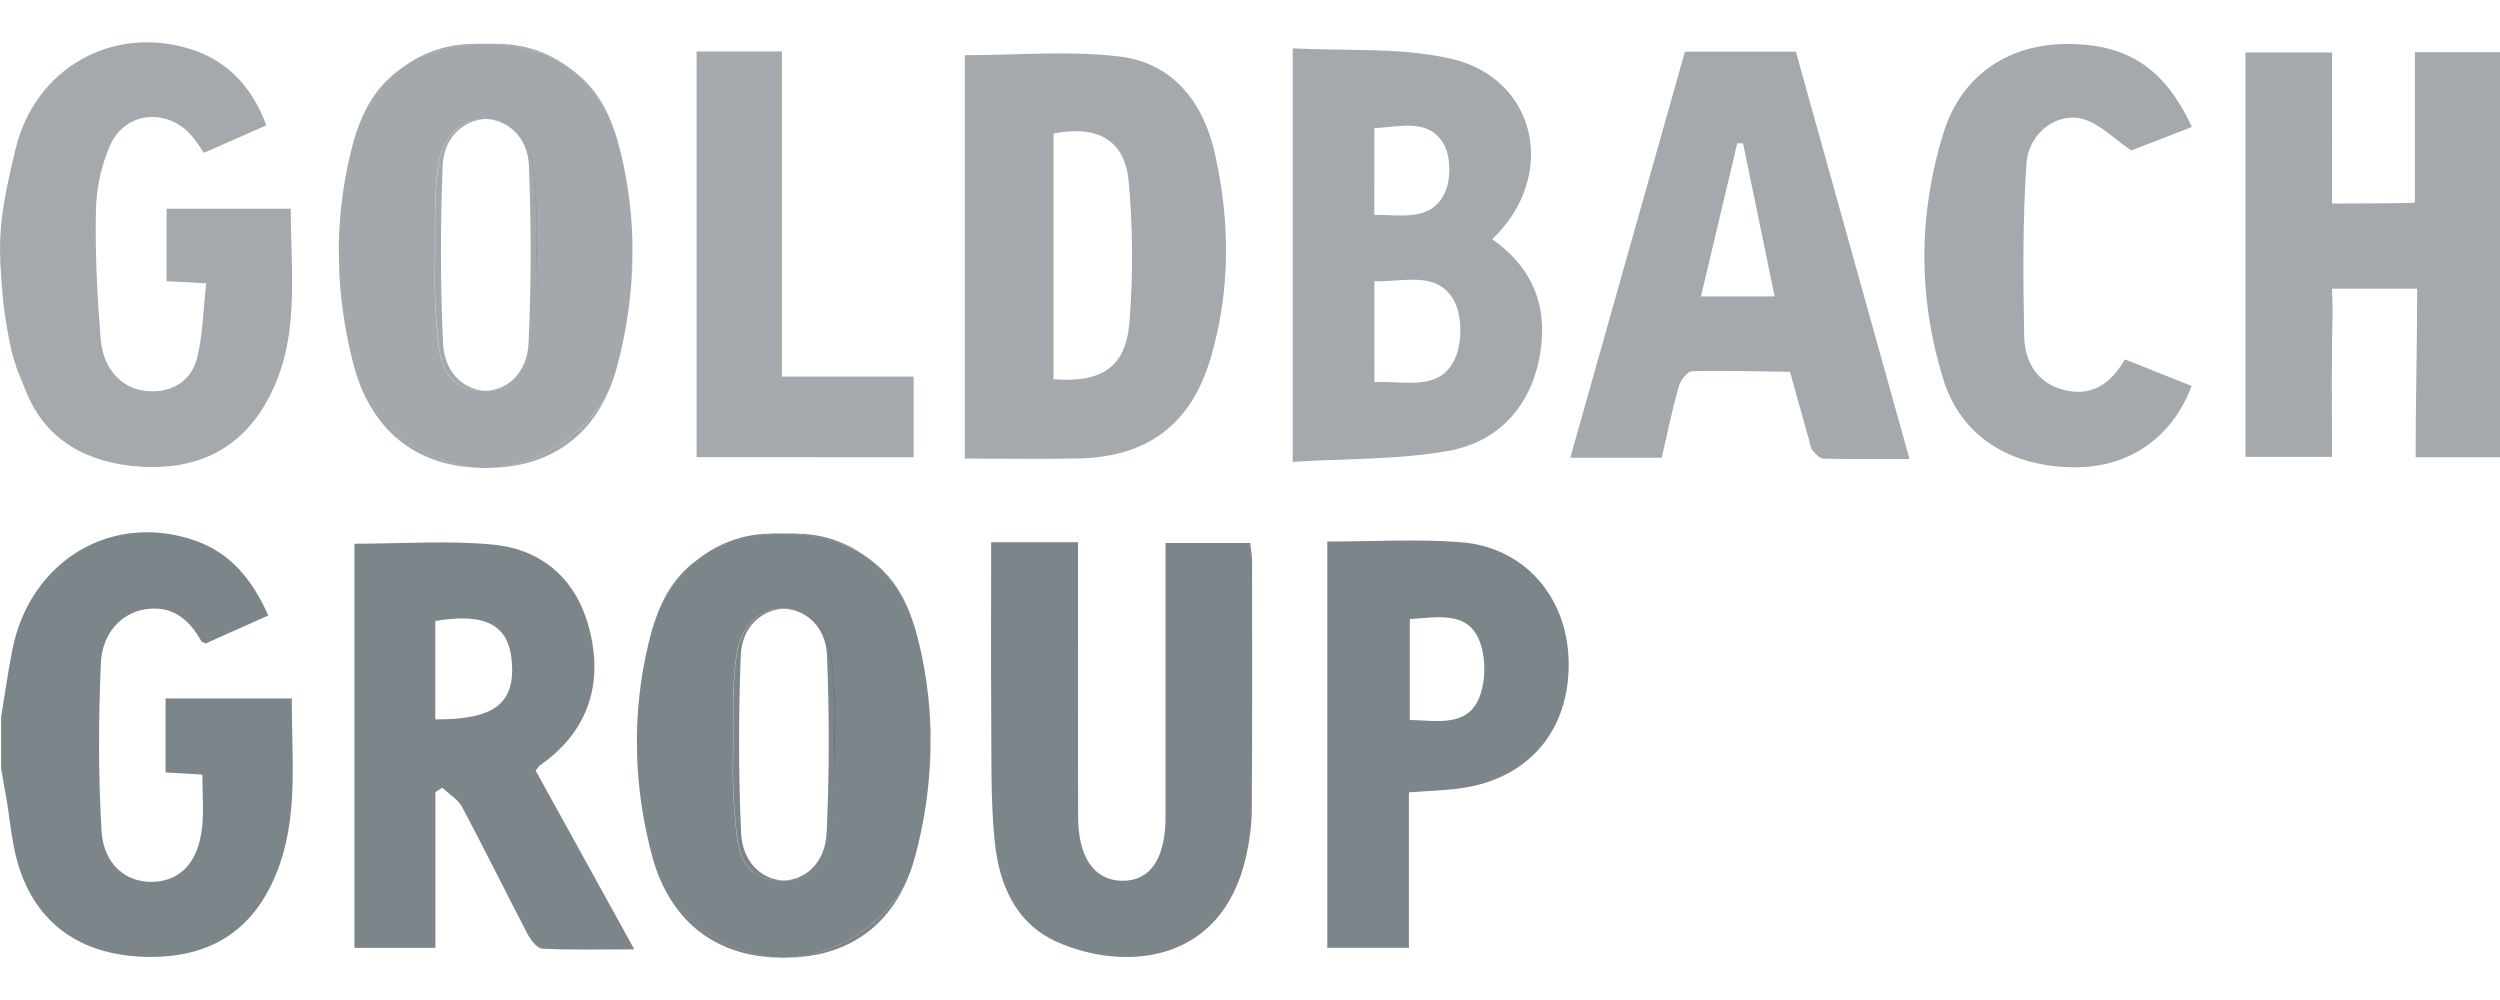 <?xml version="1.0" encoding="UTF-8" standalone="no"?><!DOCTYPE svg PUBLIC "-//W3C//DTD SVG 1.1//EN" "http://www.w3.org/Graphics/SVG/1.1/DTD/svg11.dtd"><svg width="100%" height="100%" viewBox="0 0 250 100" version="1.1" xmlns="http://www.w3.org/2000/svg" xmlns:xlink="http://www.w3.org/1999/xlink" xml:space="preserve" xmlns:serif="http://www.serif.com/" style="fill-rule:evenodd;clip-rule:evenodd;stroke-linejoin:round;stroke-miterlimit:2;"><g><path d="M0.114,71.683c0.376,-2.272 0.688,-4.55 1.142,-6.807c1.803,-8.886 10.029,-13.733 18.312,-10.795c3.563,1.263 5.685,3.953 7.26,7.467c-2.221,0.986 -4.244,1.895 -6.26,2.796c-0.163,-0.085 -0.383,-0.121 -0.447,-0.241c-1.228,-2.229 -2.967,-3.606 -5.642,-3.166c-2.335,0.383 -4.259,2.364 -4.394,5.408c-0.241,5.572 -0.262,11.179 0.071,16.75c0.199,3.365 2.47,5.181 5.146,5.089c2.725,-0.092 4.493,-1.923 4.897,-5.365c0.199,-1.69 0.036,-3.421 0.036,-5.359c-1.136,-0.071 -2.3,-0.135 -3.677,-0.22l0,-7.396l12.627,0c-0.05,5.976 0.745,11.903 -1.59,17.595c-2.357,5.728 -6.743,8.467 -13.258,8.24c-6.367,-0.227 -10.774,-3.385 -12.534,-9.269c-0.632,-2.122 -0.788,-4.386 -1.171,-6.587c-0.171,-0.986 -0.348,-1.966 -0.518,-2.952l0,-5.188Z" style="fill:#0e1e25;fill-opacity:0.54;fill-rule:nonzero;"/><path d="M35.445,54.372c4.776,0 9.368,-0.348 13.882,0.092c5.004,0.49 8.382,3.577 9.624,8.496c1.455,5.749 -0.362,10.369 -4.961,13.577c-0.135,0.093 -0.213,0.263 -0.419,0.533c3.194,5.784 6.417,11.632 9.859,17.864c-3.286,0 -6.253,0.078 -9.206,-0.071c-0.525,-0.029 -1.164,-0.88 -1.483,-1.491c-2.2,-4.201 -4.287,-8.46 -6.515,-12.64c-0.419,-0.788 -1.321,-1.32 -2.002,-1.966c-0.227,0.149 -0.454,0.298 -0.681,0.447l0,15.572l-8.098,0l0,-40.413Zm8.084,17.566c5.926,0.036 7.998,-1.604 7.651,-5.798c-0.298,-3.641 -2.612,-4.891 -7.651,-4.039l0,9.837Z" style="fill:#0e1e25;fill-opacity:0.54;fill-rule:nonzero;"/><path d="M99.116,54.223l8.687,0l0,2.867c0,8.191 -0.014,16.374 0.007,24.565c0.007,4.109 1.625,6.401 4.429,6.423c2.803,0.021 4.315,-2.229 4.315,-6.438l0,-27.339l8.467,0c0.057,0.561 0.185,1.214 0.185,1.867c0.007,8.275 0.028,16.551 -0.029,24.819c-0.007,1.533 -0.22,3.102 -0.553,4.6c-2.463,11.043 -12.463,11.504 -18.957,8.587c-4.188,-1.88 -5.785,-5.862 -6.204,-10.113c-0.411,-4.188 -0.305,-8.432 -0.34,-12.648c-0.043,-5.657 -0.007,-11.32 -0.007,-17.19Z" style="fill:#0e1e25;fill-opacity:0.54;fill-rule:nonzero;"/><path d="M132.729,54.152c4.542,0 8.95,-0.263 13.308,0.064c6.416,0.483 10.738,5.5 10.83,12.009c0.1,6.835 -4.017,11.661 -10.816,12.605c-1.604,0.22 -3.236,0.255 -5.16,0.404l0,15.544l-8.162,0l0,-40.626Zm8.254,7.75l0,10.093c2.733,0.078 5.742,0.703 6.935,-2.214c0.709,-1.754 0.695,-4.365 -0.121,-6.04c-1.285,-2.634 -4.209,-1.981 -6.814,-1.839Z" style="fill:#0e1e25;fill-opacity:0.54;fill-rule:nonzero;"/><path d="M0.114,22.512c0.234,-2.548 0.837,-5.061 1.426,-7.552c1.938,-8.183 9.83,-12.591 17.73,-9.979c3.435,1.136 5.961,3.698 7.36,7.552c-2.016,0.887 -4.046,1.788 -6.232,2.746c-0.419,-0.589 -0.774,-1.164 -1.207,-1.668c-2.377,-2.817 -6.607,-2.505 -8.133,0.831c-0.902,1.98 -1.42,4.294 -1.462,6.466c-0.1,4.294 0.12,8.616 0.461,12.903c0.241,2.995 1.973,4.876 4.216,5.238c2.534,0.411 4.805,-0.724 5.437,-3.251c0.589,-2.356 0.61,-4.855 0.908,-7.466c-1.583,-0.086 -2.676,-0.142 -3.96,-0.213l0,-7.247l12.42,0c-0.021,6.636 1.058,13.379 -2.562,19.554c-2.782,4.762 -7.197,6.579 -12.463,6.238c-5.132,-0.326 -9.425,-2.484 -11.441,-7.502c-1.043,-2.59 -1.484,-3.215 -2.193,-8.183c-0.156,-1.086 -0.206,-2.215 -0.298,-3.308c-0.149,-1.703 -0.164,-3.442 -0.007,-5.159Z" style="fill:#0e1e25;fill-opacity:0.38;fill-rule:nonzero;"/><path d="M241.49,20.255l0,-15.033l8.51,0l0,40.498l-8.439,0c0,-5.415 0.156,-11.072 0.156,-16.856l-8.517,0c0,0 0.071,1.98 0.064,2.349c-0.128,4.734 -0.064,9.482 -0.064,14.472l-8.651,0l0,-40.441l8.666,0c0,2.789 0.007,5.67 0,8.552c-0.008,2.896 -0.008,6.558 -0.008,6.558c0,0 8.517,-0.007 8.283,-0.099Z" style="fill:#0e1e25;fill-opacity:0.38;fill-rule:nonzero;"/><path d="M96.483,45.855l0,-40.335c5.252,0 10.44,-0.482 15.5,0.135c5.338,0.653 8.368,4.621 9.504,9.688c1.533,6.807 1.575,13.691 -0.412,20.441c-1.966,6.686 -6.352,9.929 -13.286,10.064c-3.684,0.071 -7.382,0.007 -11.306,0.007Zm8.871,-7.935c4.763,0.391 7.211,-1.178 7.58,-5.6c0.391,-4.691 0.362,-9.475 -0.064,-14.166c-0.376,-4.152 -3.101,-5.657 -7.516,-4.812l0,24.578Z" style="fill:#0e1e25;fill-opacity:0.38;fill-rule:nonzero;"/><path d="M129.266,46.182l0,-41.35c5.316,0.291 10.745,-0.128 15.82,1.036c8.63,1.973 10.731,11.761 4.138,18.056c3.57,2.513 5.344,5.898 4.932,10.32c-0.518,5.585 -3.733,9.865 -9.39,10.859c-5.018,0.88 -10.213,0.752 -15.5,1.079Zm8.176,-7.964c3.087,-0.17 6.522,0.973 8.048,-2.342c0.767,-1.668 0.746,-4.464 -0.184,-5.983c-1.739,-2.839 -5.004,-1.661 -7.871,-1.774c0.007,3.428 0.007,6.572 0.007,10.099Zm-0.014,-16.743c2.81,0.029 5.741,0.646 7.062,-2.214c0.638,-1.384 0.596,-3.726 -0.185,-4.975c-1.554,-2.477 -4.337,-1.583 -6.87,-1.469c-0.007,2.909 -0.007,5.621 -0.007,8.658Z" style="fill:#0e1e25;fill-opacity:0.38;fill-rule:nonzero;"/><path d="M168.493,5.166l11.093,0c3.741,13.407 7.495,26.877 11.363,40.732c-3.009,0 -5.805,0.035 -8.602,-0.036c-0.376,-0.007 -0.802,-0.482 -1.093,-0.83c-0.206,-0.242 -0.241,-0.639 -0.333,-0.965c-0.639,-2.293 -1.278,-4.592 -1.917,-6.885c-3.264,-0.043 -6.536,-0.149 -9.801,-0.057c-0.469,0.014 -1.157,0.916 -1.327,1.526c-0.653,2.307 -1.136,4.67 -1.704,7.119l-9.141,0c3.839,-13.592 7.622,-26.985 11.462,-40.604Zm5.813,9.169l-0.582,0c-1.2,5.061 -2.399,10.121 -3.627,15.302l7.367,0c-1.079,-5.237 -2.122,-10.27 -3.158,-15.302Z" style="fill:#0e1e25;fill-opacity:0.38;fill-rule:nonzero;"/><path d="M219.183,12.696c-2.307,0.894 -4.443,1.725 -6.054,2.349c-1.789,-1.228 -3.095,-2.583 -4.67,-3.094c-2.612,-0.845 -5.6,1.249 -5.813,4.421c-0.39,5.728 -0.334,11.491 -0.227,17.233c0.049,2.548 1.256,4.713 4.01,5.401c2.739,0.681 4.642,-0.617 6.061,-3.066c2.271,0.901 4.471,1.781 6.672,2.654c-1.924,5.153 -6.232,8.127 -11.576,8.134c-6.459,0.007 -11.448,-2.995 -13.244,-8.765c-2.541,-8.162 -2.534,-16.53 0.014,-24.699c1.746,-5.593 6.26,-8.68 11.796,-8.851c6.338,-0.184 10.227,2.222 13.031,8.283Z" style="fill:#0e1e25;fill-opacity:0.38;fill-rule:nonzero;"/><path d="M69.661,45.713l0,-40.569l8.531,0l0,32.514l13.173,0l0,8.062c-7.204,-0.007 -14.372,-0.007 -21.704,-0.007Z" style="fill:#0e1e25;fill-opacity:0.38;fill-rule:nonzero;"/><g><path d="M82.657,83.28c0.269,-5.912 0.262,-11.853 0.035,-17.765c-0.113,-2.818 -2.108,-4.557 -4.308,-4.649c-2.2,0.092 -4.195,1.824 -4.308,4.649c-0.234,5.912 -0.241,11.853 0.035,17.765c0.135,2.967 2.059,4.684 4.273,4.776c2.214,-0.092 4.138,-1.817 4.273,-4.776Z" style="fill:#0e1e25;fill-opacity:0;fill-rule:nonzero;"/><path d="M65.708,61.512c-0.007,0.014 -0.007,0.021 -0.014,0.036c0.064,-0.157 0.121,-0.32 0.184,-0.476c-0.056,0.149 -0.12,0.291 -0.17,0.44Z" style="fill:#0e1e25;fill-opacity:0.54;fill-rule:nonzero;"/><path d="M80.4,53.393c-0.689,-0.043 -1.356,-0.05 -2.016,-0.043c3.272,0.071 6.161,0.873 8.418,2.449c-1.839,-1.391 -4.032,-2.25 -6.402,-2.406Z" style="fill:#0e1e25;fill-opacity:0.54;fill-rule:nonzero;"/><path d="M91.074,61.548c0.128,0.354 0.242,0.695 0.355,1.022c-0.106,-0.348 -0.227,-0.689 -0.355,-1.022Z" style="fill:#0e1e25;fill-opacity:0.54;fill-rule:nonzero;"/><path d="M69.967,55.799c-1.796,1.249 -3.187,2.988 -4.067,5.223c0.929,-2.136 2.342,-3.91 4.067,-5.223Z" style="fill:#0e1e25;fill-opacity:0.54;fill-rule:nonzero;"/><path d="M93.062,73.407l0,0.235c-0.022,1.192 -0.05,2.214 -0.071,3.108c0.071,-1.114 0.092,-2.228 0.071,-3.343Z" style="fill:#0e1e25;fill-opacity:0.54;fill-rule:nonzero;"/><path d="M90.868,61.029c0.008,0.015 0.015,0.029 0.022,0.05c-0.007,-0.021 -0.014,-0.035 -0.022,-0.05Z" style="fill:#0e1e25;fill-opacity:0.54;fill-rule:nonzero;"/><path d="M78.647,95.764c5.387,-0.035 9.517,-2.491 11.753,-7.083c-2.314,3.776 -6.707,6.955 -11.753,7.083Z" style="fill:#0e1e25;fill-opacity:0.54;fill-rule:nonzero;"/><path d="M74.111,83.28c-0.269,-5.912 -0.262,-11.853 -0.035,-17.765c0.113,-2.818 2.108,-4.557 4.308,-4.649c-0.014,0 -0.035,0 -0.05,-0.007c-2.32,-0.064 -4.251,1.711 -4.677,4.656c-0.419,2.889 -0.326,5.962 -0.333,8.772c-0.008,3.159 -0.142,4.273 0.333,8.993c0.376,3.783 2.172,4.762 4.528,4.784c0.071,0 0.142,-0.008 0.213,-0.008c-2.228,-0.092 -4.152,-1.817 -4.287,-4.776Z" style="fill:#0e1e25;fill-opacity:0.54;fill-rule:nonzero;"/><path d="M65.339,62.57c0.114,-0.327 0.227,-0.661 0.355,-1.022c-0.128,0.333 -0.249,0.674 -0.355,1.022Z" style="fill:#0e1e25;fill-opacity:0.54;fill-rule:nonzero;"/><path d="M76.368,53.393c-2.37,0.156 -4.57,1.015 -6.409,2.413c2.264,-1.576 5.153,-2.385 8.418,-2.449c-0.653,-0.021 -1.32,-0.014 -2.009,0.036Z" style="fill:#0e1e25;fill-opacity:0.54;fill-rule:nonzero;"/><path d="M65.878,61.072c0.007,-0.014 0.015,-0.028 0.022,-0.05c-0.007,0.022 -0.015,0.036 -0.022,0.05Z" style="fill:#0e1e25;fill-opacity:0.54;fill-rule:nonzero;"/><path d="M66.368,88.681c2.236,4.585 6.374,7.048 11.753,7.083c-5.046,-0.128 -9.439,-3.307 -11.753,-7.083Z" style="fill:#0e1e25;fill-opacity:0.54;fill-rule:nonzero;"/><path d="M83.118,65.515c-0.426,-2.938 -2.356,-4.72 -4.677,-4.656c-0.014,0 -0.036,0 -0.05,0.007c2.2,0.092 4.195,1.824 4.308,4.649c0.235,5.912 0.242,11.853 -0.035,17.765c-0.135,2.967 -2.058,4.684 -4.273,4.776c0.071,0 0.142,0.008 0.213,0.008c2.356,-0.022 4.145,-1.001 4.528,-4.784c0.469,-4.72 0.341,-5.827 0.334,-8.993c-0.021,-2.81 0.071,-5.883 -0.348,-8.772Z" style="fill:#0e1e25;fill-opacity:0.54;fill-rule:nonzero;"/><path d="M63.707,73.4c-0.022,1.115 0.007,2.229 0.071,3.35c-0.022,-0.894 -0.05,-1.916 -0.071,-3.108l0,-0.242Z" style="fill:#0e1e25;fill-opacity:0.54;fill-rule:nonzero;"/><path d="M91.06,61.512c-0.05,-0.149 -0.113,-0.291 -0.17,-0.433c0.064,0.156 0.127,0.312 0.184,0.476c-0.007,-0.022 -0.007,-0.029 -0.014,-0.043Z" style="fill:#0e1e25;fill-opacity:0.54;fill-rule:nonzero;"/><path d="M90.868,61.029c-0.88,-2.235 -2.271,-3.974 -4.066,-5.223c1.724,1.306 3.137,3.08 4.066,5.223Z" style="fill:#0e1e25;fill-opacity:0.54;fill-rule:nonzero;"/><path d="M93.062,73.407c-0.064,-3.463 -0.547,-6.934 -1.498,-10.39c-0.043,-0.149 -0.092,-0.298 -0.142,-0.447c-0.114,-0.327 -0.227,-0.661 -0.355,-1.022c-0.064,-0.157 -0.12,-0.32 -0.184,-0.476c-0.007,-0.014 -0.015,-0.028 -0.022,-0.05c-0.929,-2.136 -2.342,-3.917 -4.066,-5.223c-2.265,-1.576 -5.153,-2.385 -8.418,-2.449c-3.272,0.071 -6.161,0.873 -8.418,2.449c-1.724,1.306 -3.13,3.087 -4.066,5.223c-0.008,0.015 -0.015,0.029 -0.022,0.05c-0.064,0.156 -0.127,0.312 -0.184,0.476c-0.128,0.354 -0.242,0.695 -0.355,1.022c-0.043,0.149 -0.099,0.298 -0.142,0.447c-0.944,3.456 -1.434,6.927 -1.498,10.39l0,0.235c0.022,1.199 0.05,2.221 0.071,3.108c0.185,3.002 0.682,5.998 1.484,8.978c0.291,1.072 0.66,2.045 1.107,2.953c2.314,3.769 6.707,6.948 11.753,7.083c0.085,0 0.171,0.007 0.263,0.007c0.085,0 0.17,-0.007 0.262,-0.007c5.047,-0.128 9.44,-3.307 11.754,-7.083c0.44,-0.908 0.816,-1.881 1.107,-2.953c0.802,-2.988 1.299,-5.983 1.483,-8.978c0.022,-0.894 0.05,-1.916 0.071,-3.108c0.015,-0.086 0.015,-0.157 0.015,-0.235Zm-9.944,9.873c-0.376,3.783 -2.172,4.762 -4.528,4.784c-0.071,0 -0.142,-0.008 -0.213,-0.008c-0.071,0 -0.142,0.008 -0.213,0.008c-2.356,-0.022 -4.145,-1.001 -4.528,-4.784c-0.469,-4.72 -0.341,-5.827 -0.334,-8.993c0.007,-2.81 -0.085,-5.883 0.334,-8.772c0.426,-2.938 2.356,-4.72 4.677,-4.656c0.014,0 0.036,0 0.05,0.007c0.014,0 0.035,0 0.049,-0.007c2.321,-0.064 4.252,1.711 4.678,4.656c0.418,2.889 0.326,5.962 0.333,8.772c0.036,3.159 0.163,4.266 -0.305,8.993Z" style="fill:#0e1e25;fill-opacity:0.54;fill-rule:nonzero;"/></g><g opacity="0.71"><path d="M52.847,34.308c0.27,-5.913 0.263,-11.853 0.036,-17.765c-0.114,-2.818 -2.108,-4.557 -4.308,-4.649c-2.2,0.092 -4.195,1.824 -4.308,4.649c-0.235,5.912 -0.242,11.852 0.035,17.765c0.135,2.966 2.058,4.684 4.273,4.776c2.214,-0.092 4.138,-1.817 4.272,-4.776Z" style="fill:#0e1e25;fill-opacity:0;fill-rule:nonzero;"/><path d="M35.899,12.54c-0.007,0.014 -0.007,0.021 -0.014,0.035c0.064,-0.156 0.12,-0.319 0.184,-0.475c-0.057,0.149 -0.12,0.291 -0.17,0.44Z" style="fill:#0e1e25;fill-opacity:0.54;fill-rule:nonzero;"/><path d="M50.591,4.42c-0.689,-0.042 -1.356,-0.049 -2.016,-0.042c3.272,0.071 6.16,0.873 8.417,2.448c-1.838,-1.391 -4.031,-2.25 -6.401,-2.406Z" style="fill:#0e1e25;fill-opacity:0.54;fill-rule:nonzero;"/><path d="M61.265,12.575c0.128,0.355 0.241,0.696 0.355,1.022c-0.107,-0.348 -0.227,-0.688 -0.355,-1.022Z" style="fill:#0e1e25;fill-opacity:0.54;fill-rule:nonzero;"/><path d="M40.157,6.826c-1.795,1.249 -3.186,2.988 -4.067,5.224c0.93,-2.136 2.343,-3.911 4.067,-5.224Z" style="fill:#0e1e25;fill-opacity:0.54;fill-rule:nonzero;"/><path d="M63.252,24.435l0,0.234c-0.021,1.193 -0.049,2.215 -0.071,3.109c0.071,-1.114 0.093,-2.229 0.071,-3.343Z" style="fill:#0e1e25;fill-opacity:0.54;fill-rule:nonzero;"/><path d="M61.059,12.057c0.007,0.014 0.014,0.029 0.022,0.05c-0.008,-0.021 -0.015,-0.036 -0.022,-0.05Z" style="fill:#0e1e25;fill-opacity:0.54;fill-rule:nonzero;"/><path d="M48.837,46.792c5.387,-0.036 9.518,-2.491 11.754,-7.083c-2.314,3.776 -6.707,6.955 -11.754,7.083Z" style="fill:#0e1e25;fill-opacity:0.54;fill-rule:nonzero;"/><path d="M44.302,34.308c-0.27,-5.913 -0.262,-11.853 -0.035,-17.765c0.113,-2.818 2.108,-4.557 4.308,-4.649c-0.014,0 -0.036,0 -0.05,-0.007c-2.321,-0.064 -4.251,1.71 -4.677,4.656c-0.419,2.888 -0.327,5.962 -0.334,8.772c-0.007,3.158 -0.142,4.273 0.334,8.993c0.376,3.783 2.172,4.762 4.528,4.783c0.071,0 0.142,-0.007 0.213,-0.007c-2.229,-0.092 -4.152,-1.817 -4.287,-4.776Z" style="fill:#0e1e25;fill-opacity:0.54;fill-rule:nonzero;"/><path d="M35.53,13.597c0.113,-0.326 0.227,-0.66 0.355,-1.022c-0.128,0.334 -0.249,0.674 -0.355,1.022Z" style="fill:#0e1e25;fill-opacity:0.54;fill-rule:nonzero;"/><path d="M46.559,4.42c-2.37,0.156 -4.571,1.015 -6.409,2.413c2.264,-1.575 5.153,-2.384 8.418,-2.448c-0.653,-0.021 -1.32,-0.014 -2.009,0.035Z" style="fill:#0e1e25;fill-opacity:0.54;fill-rule:nonzero;"/><path d="M36.069,12.1c0.007,-0.014 0.014,-0.029 0.021,-0.05c-0.007,0.021 -0.014,0.036 -0.021,0.05Z" style="fill:#0e1e25;fill-opacity:0.54;fill-rule:nonzero;"/><path d="M36.559,39.709c2.236,4.585 6.373,7.047 11.753,7.083c-5.046,-0.128 -9.439,-3.307 -11.753,-7.083Z" style="fill:#0e1e25;fill-opacity:0.54;fill-rule:nonzero;"/><path d="M53.309,16.543c-0.426,-2.939 -2.357,-4.72 -4.677,-4.656c-0.015,0 -0.036,0 -0.05,0.007c2.2,0.092 4.195,1.824 4.308,4.649c0.234,5.912 0.241,11.852 -0.035,17.765c-0.135,2.966 -2.059,4.684 -4.273,4.776c0.071,0 0.142,0.007 0.213,0.007c2.356,-0.021 4.145,-1 4.528,-4.783c0.468,-4.72 0.341,-5.827 0.334,-8.993c-0.022,-2.81 0.071,-5.884 -0.348,-8.772Z" style="fill:#0e1e25;fill-opacity:0.54;fill-rule:nonzero;"/><path d="M33.897,24.428c-0.021,1.114 0.007,2.229 0.071,3.35c-0.021,-0.894 -0.049,-1.916 -0.071,-3.109l0,-0.241Z" style="fill:#0e1e25;fill-opacity:0.54;fill-rule:nonzero;"/><path d="M61.251,12.54c-0.05,-0.149 -0.114,-0.291 -0.17,-0.433c0.063,0.156 0.127,0.312 0.184,0.475c-0.007,-0.021 -0.007,-0.028 -0.014,-0.042Z" style="fill:#0e1e25;fill-opacity:0.54;fill-rule:nonzero;"/><path d="M61.059,12.057c-0.88,-2.236 -2.271,-3.974 -4.067,-5.224c1.725,1.306 3.137,3.081 4.067,5.224Z" style="fill:#0e1e25;fill-opacity:0.54;fill-rule:nonzero;"/><path d="M63.252,24.435c-0.064,-3.464 -0.546,-6.934 -1.497,-10.391c-0.043,-0.149 -0.092,-0.298 -0.142,-0.447c-0.114,-0.326 -0.227,-0.66 -0.355,-1.022c-0.064,-0.156 -0.121,-0.319 -0.185,-0.475c-0.007,-0.014 -0.014,-0.029 -0.021,-0.05c-0.93,-2.136 -2.342,-3.918 -4.067,-5.224c-2.264,-1.575 -5.152,-2.384 -8.417,-2.448c-3.272,0.071 -6.161,0.873 -8.418,2.448c-1.724,1.306 -3.13,3.088 -4.067,5.224c-0.007,0.014 -0.014,0.028 -0.021,0.05c-0.064,0.156 -0.128,0.312 -0.184,0.475c-0.128,0.355 -0.242,0.696 -0.355,1.022c-0.043,0.149 -0.1,0.298 -0.142,0.447c-0.944,3.457 -1.434,6.927 -1.498,10.391l0,0.234c0.021,1.2 0.05,2.222 0.071,3.109c0.185,3.002 0.681,5.997 1.483,8.978c0.291,1.072 0.661,2.044 1.108,2.953c2.313,3.768 6.707,6.948 11.753,7.083c0.085,0 0.17,0.007 0.263,0.007c0.085,0 0.17,-0.007 0.262,-0.007c5.047,-0.128 9.44,-3.307 11.754,-7.083c0.44,-0.909 0.816,-1.881 1.107,-2.953c0.802,-2.988 1.299,-5.983 1.483,-8.978c0.021,-0.894 0.05,-1.916 0.071,-3.109c0.014,-0.085 0.014,-0.156 0.014,-0.234Zm-9.943,9.873c-0.376,3.783 -2.172,4.762 -4.528,4.783c-0.071,0 -0.142,-0.007 -0.213,-0.007c-0.071,0 -0.142,0.007 -0.213,0.007c-2.357,-0.021 -4.145,-1 -4.528,-4.783c-0.469,-4.72 -0.341,-5.827 -0.334,-8.993c0.007,-2.81 -0.085,-5.884 0.334,-8.772c0.425,-2.939 2.356,-4.72 4.677,-4.656c0.014,0 0.035,0 0.05,0.007c0.014,0 0.035,0 0.049,-0.007c2.321,-0.064 4.252,1.71 4.677,4.656c0.419,2.888 0.327,5.962 0.334,8.772c0.036,3.158 0.163,4.266 -0.305,8.993Z" style="fill:#0e1e25;fill-opacity:0.54;fill-rule:nonzero;"/></g></g></svg>
